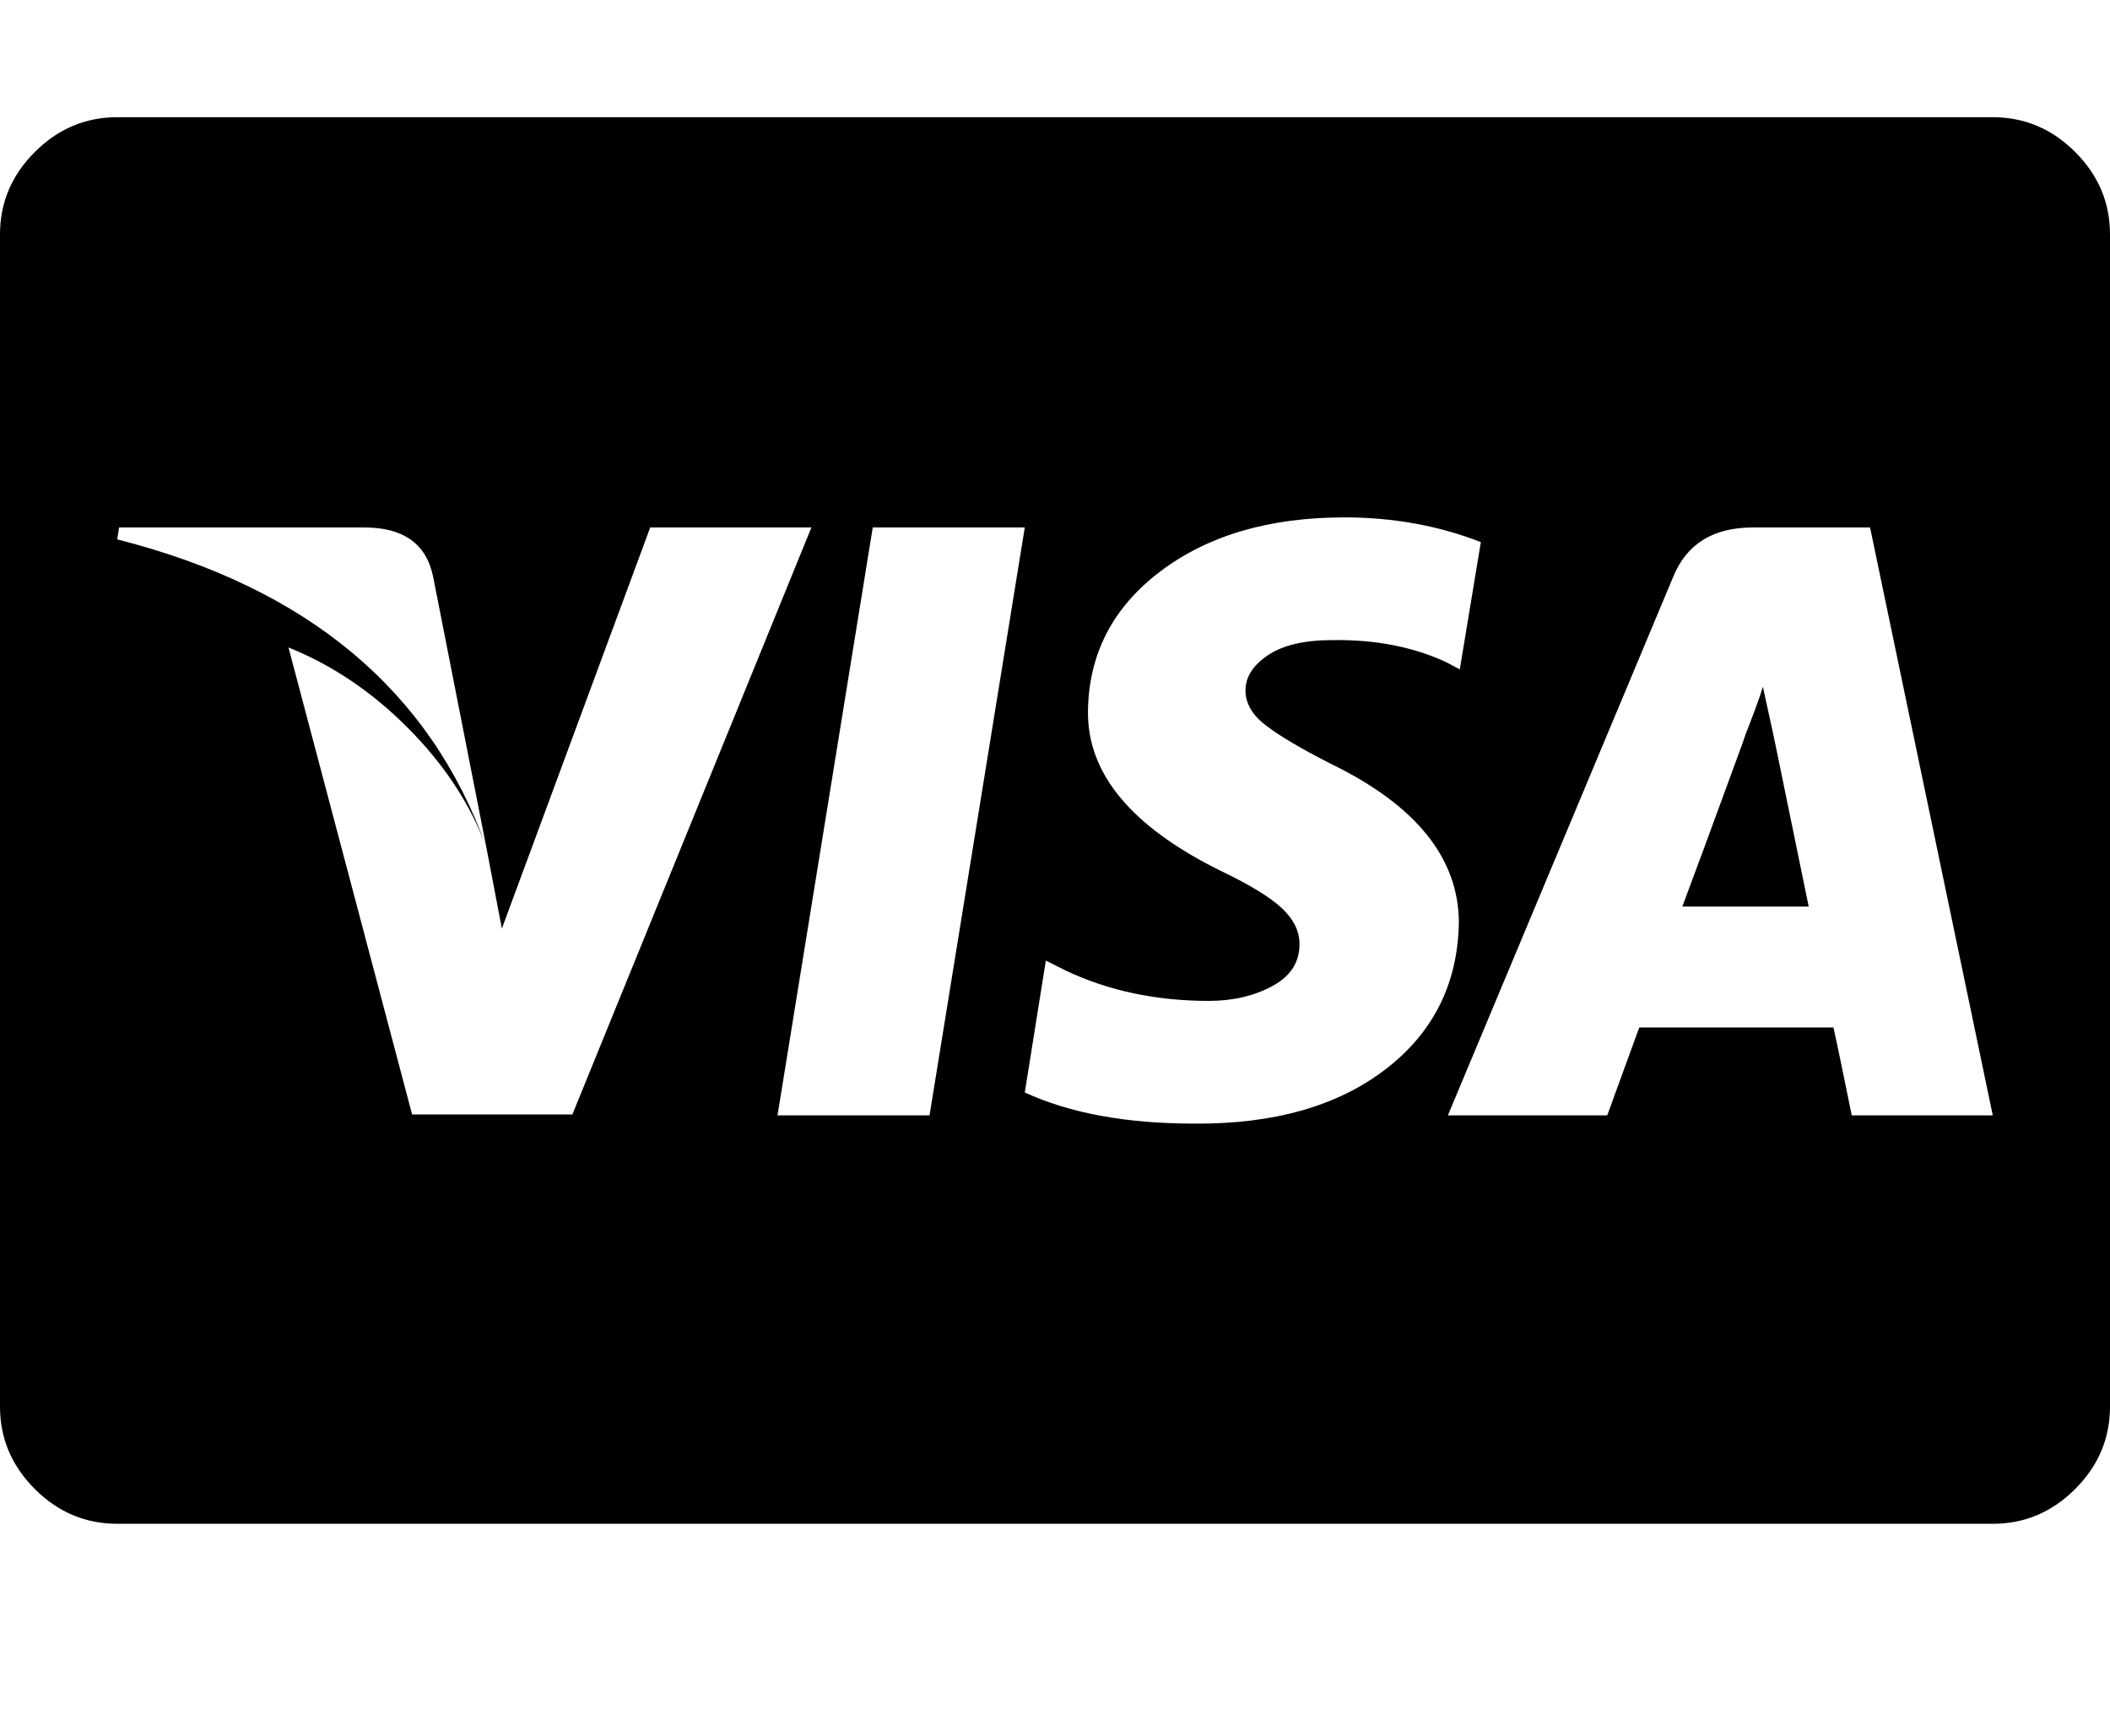 <svg viewBox="0 0 2304 1896.083" xmlns="http://www.w3.org/2000/svg"><path d="m1975 990h-138q14-37 66-179l3-9q4-10 10-26t9-26l12 55z m-1444-65l-58-295q-11-54-75-54h-268l-2 13q311 79 403 336z m179-349l-162 438-17-89q-26-70-85-129.5t-131-88.5l135 510h175l261-641h-176z m139 642h166l104-642h-166z m768-626q-69-27-149-27-123 0-201 59t-79 153q-1 102 145 174 48 23 67 41t19 39q0 30-30 46t-69 16q-86 0-156-33l-22-11-23 144q74 34 185 34 130 1 208.5-59t80.5-160q0-106-140-174-49-25-71-42t-22-38q0-22 24.5-38.5t70.5-16.5q70-1 124 24l15 8z m425-16h-128q-65 0-87 54l-246 588h174l35-96h212q5 22 20 96h154z m262-320v1280q0 52-38 90t-90 38h-2048q-52 0-90-38t-38-90v-1280q0-52 38-90t90-38h2048q52 0 90 38t38 90z"/></svg>